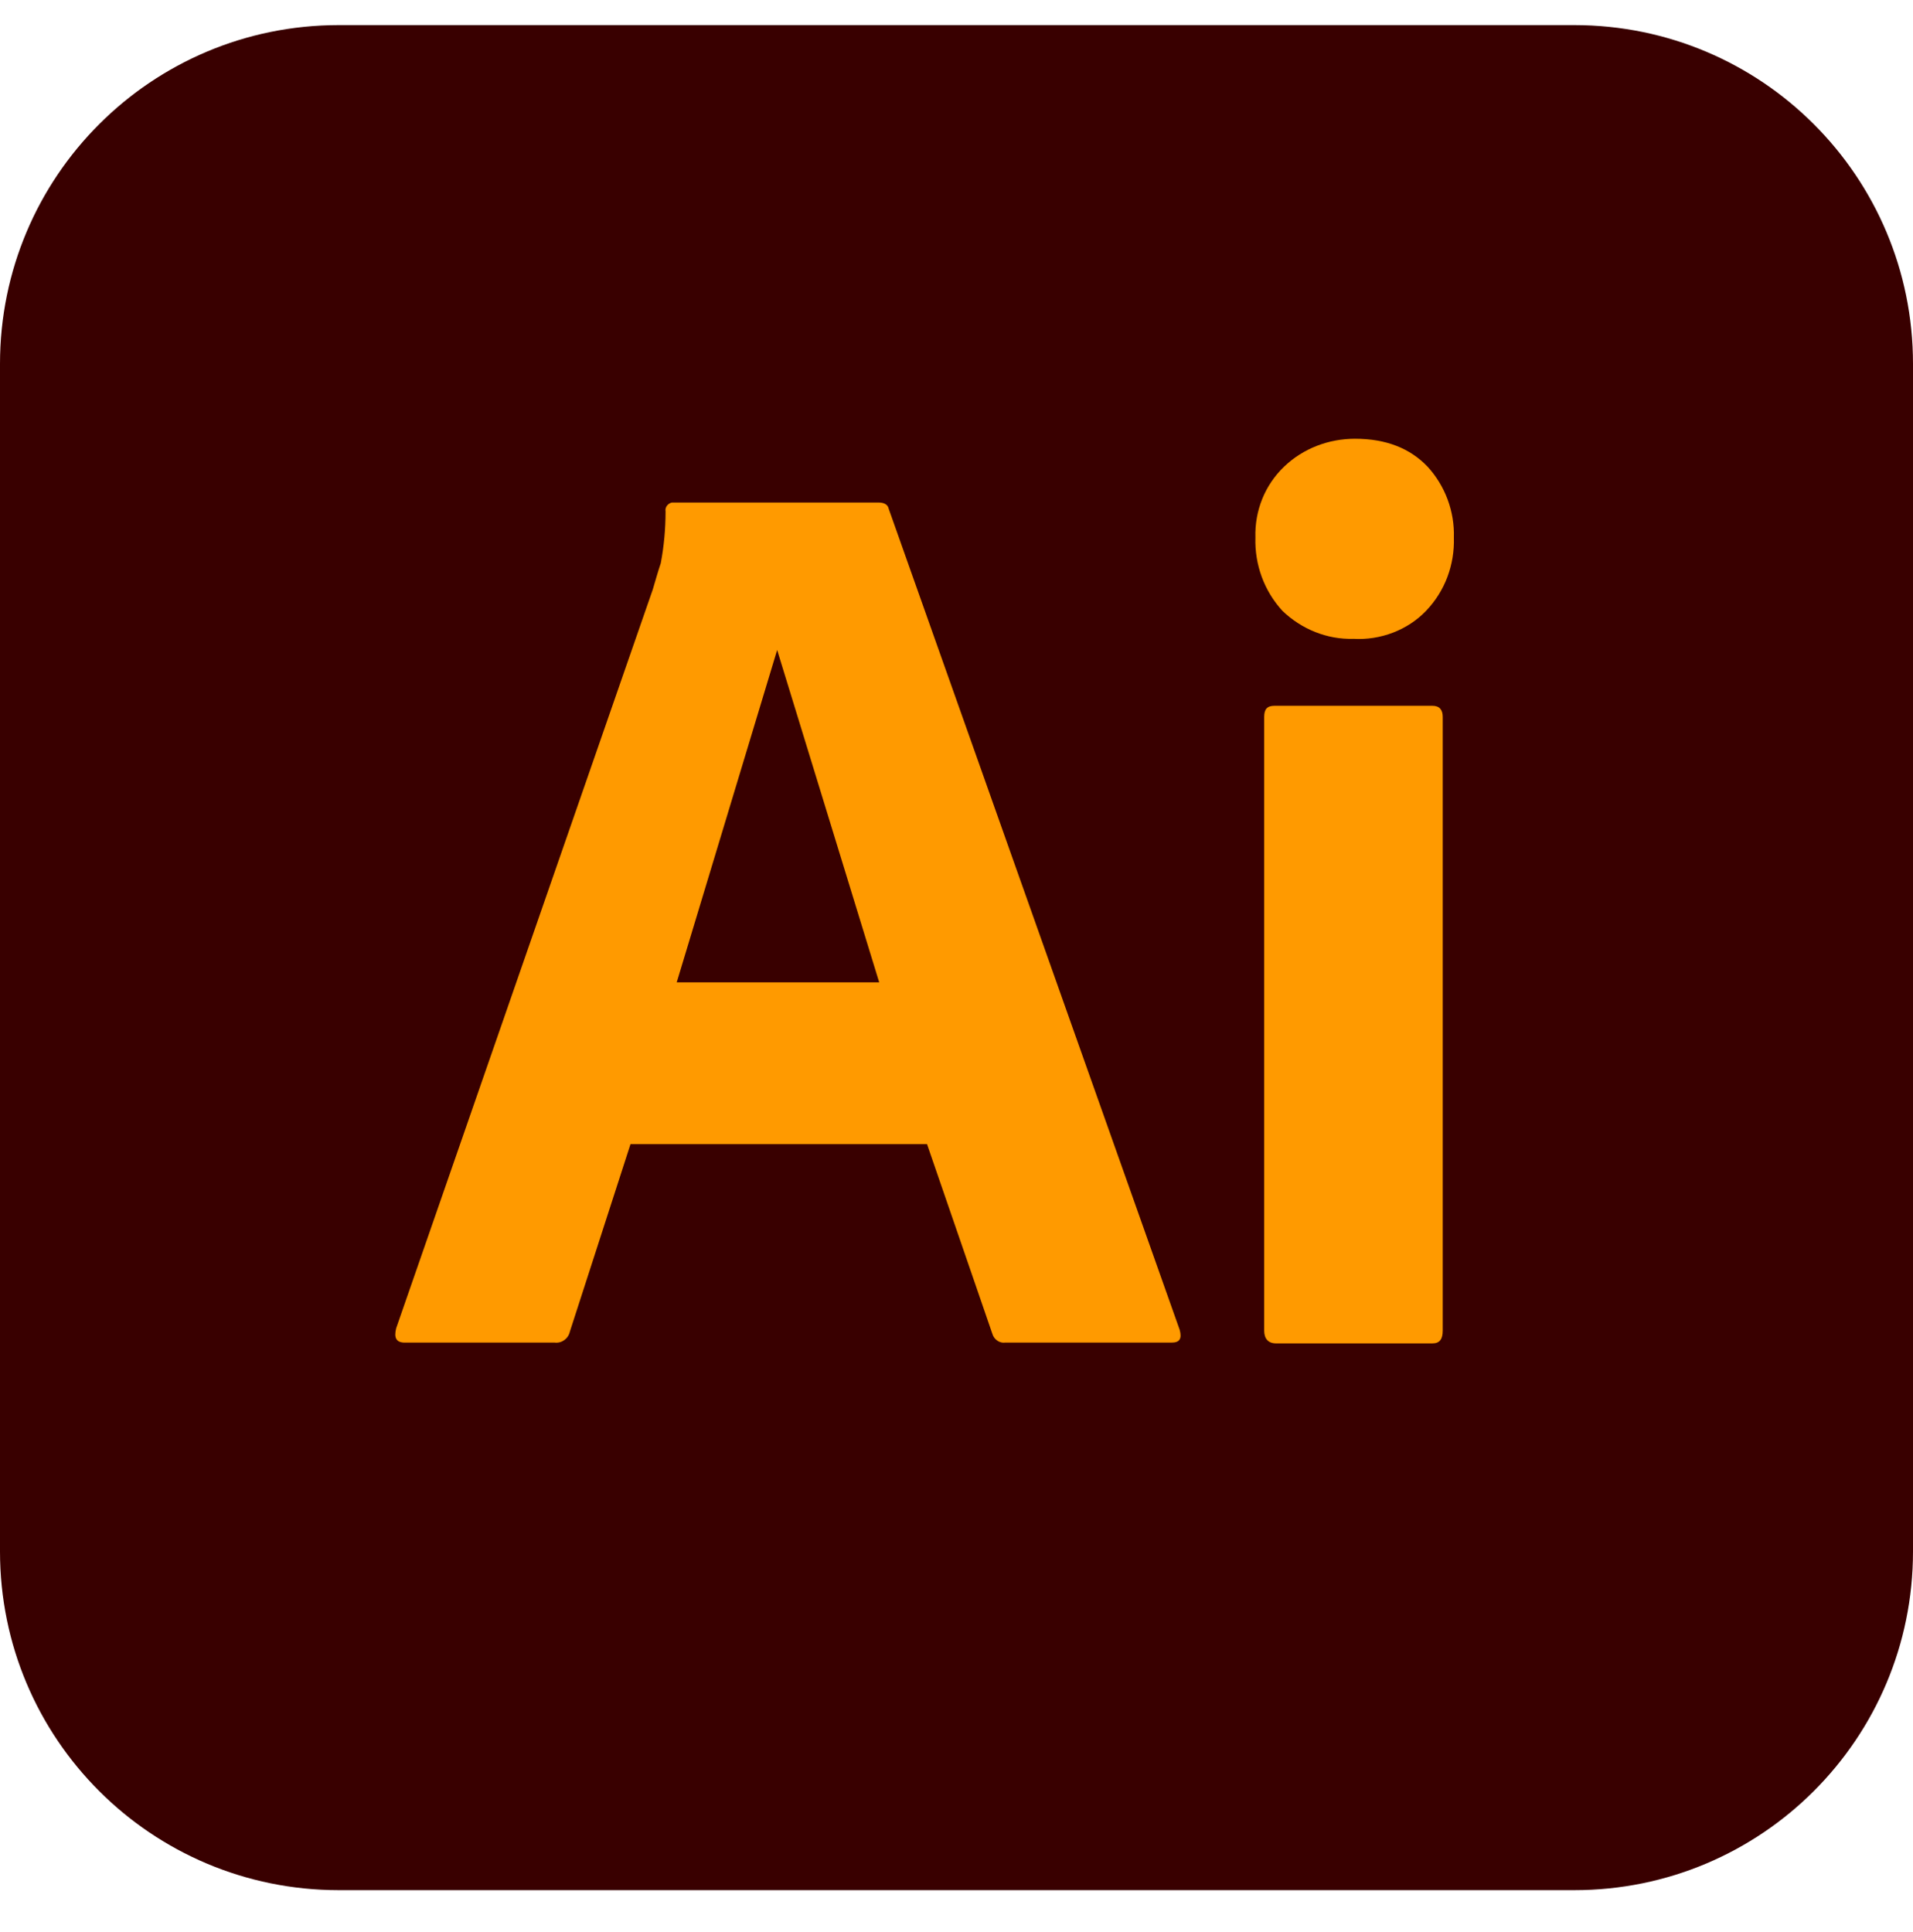 <svg width="100" height="101" viewBox="0 0 100 101" fill="none" xmlns="http://www.w3.org/2000/svg">
<g clip-path="url(#clip0_426_904)">
<path d="M17.708 1.312H82.292C92.083 1.312 100 9.229 100 19.021V81.104C100 90.896 92.083 98.813 82.292 98.813H17.708C7.917 98.812 0 90.896 0 81.104V19.021C0 9.229 7.917 1.312 17.708 1.312Z" fill="#390000"/>
<path d="M48.459 59.812H32.959L29.792 69.604C29.709 69.979 29.375 70.229 29 70.188H21.167C20.709 70.188 20.584 69.938 20.709 69.438L34.125 30.812C34.25 30.396 34.375 29.938 34.542 29.438C34.708 28.562 34.792 27.646 34.792 26.729C34.75 26.521 34.917 26.312 35.125 26.271H35.25H45.917C46.25 26.271 46.417 26.396 46.458 26.604L61.667 69.521C61.792 69.979 61.667 70.187 61.25 70.187H52.542C52.25 70.229 51.958 70.021 51.875 69.729L48.459 59.812ZM35.375 51.354H45.959L40.625 33.979L35.375 51.354Z" fill="#FF9A00"/>
<path d="M70.75 33.396C69.375 33.438 68.042 32.896 67.042 31.938C66.083 30.896 65.583 29.521 65.625 28.104C65.583 26.688 66.125 25.354 67.125 24.396C68.125 23.437 69.458 22.937 70.833 22.937C72.458 22.937 73.708 23.437 74.625 24.396C75.542 25.396 76.042 26.729 76 28.104C76.042 29.521 75.542 30.896 74.542 31.938C73.583 32.937 72.167 33.479 70.75 33.396Z" fill="#FF9A00"/>
<path d="M66.084 69.562V37.479C66.084 37.062 66.25 36.896 66.625 36.896H74.875C75.25 36.896 75.417 37.104 75.417 37.479V69.562C75.417 70.021 75.25 70.229 74.875 70.229H66.709C66.292 70.229 66.084 69.979 66.084 69.562Z" fill="#FF9A00"/>
</g>
<defs>
<clipPath id="clip0_426_904">
<rect width="100" height="100" fill="white" transform="translate(0 0.062)"/>
</clipPath>
</defs>
</svg>
